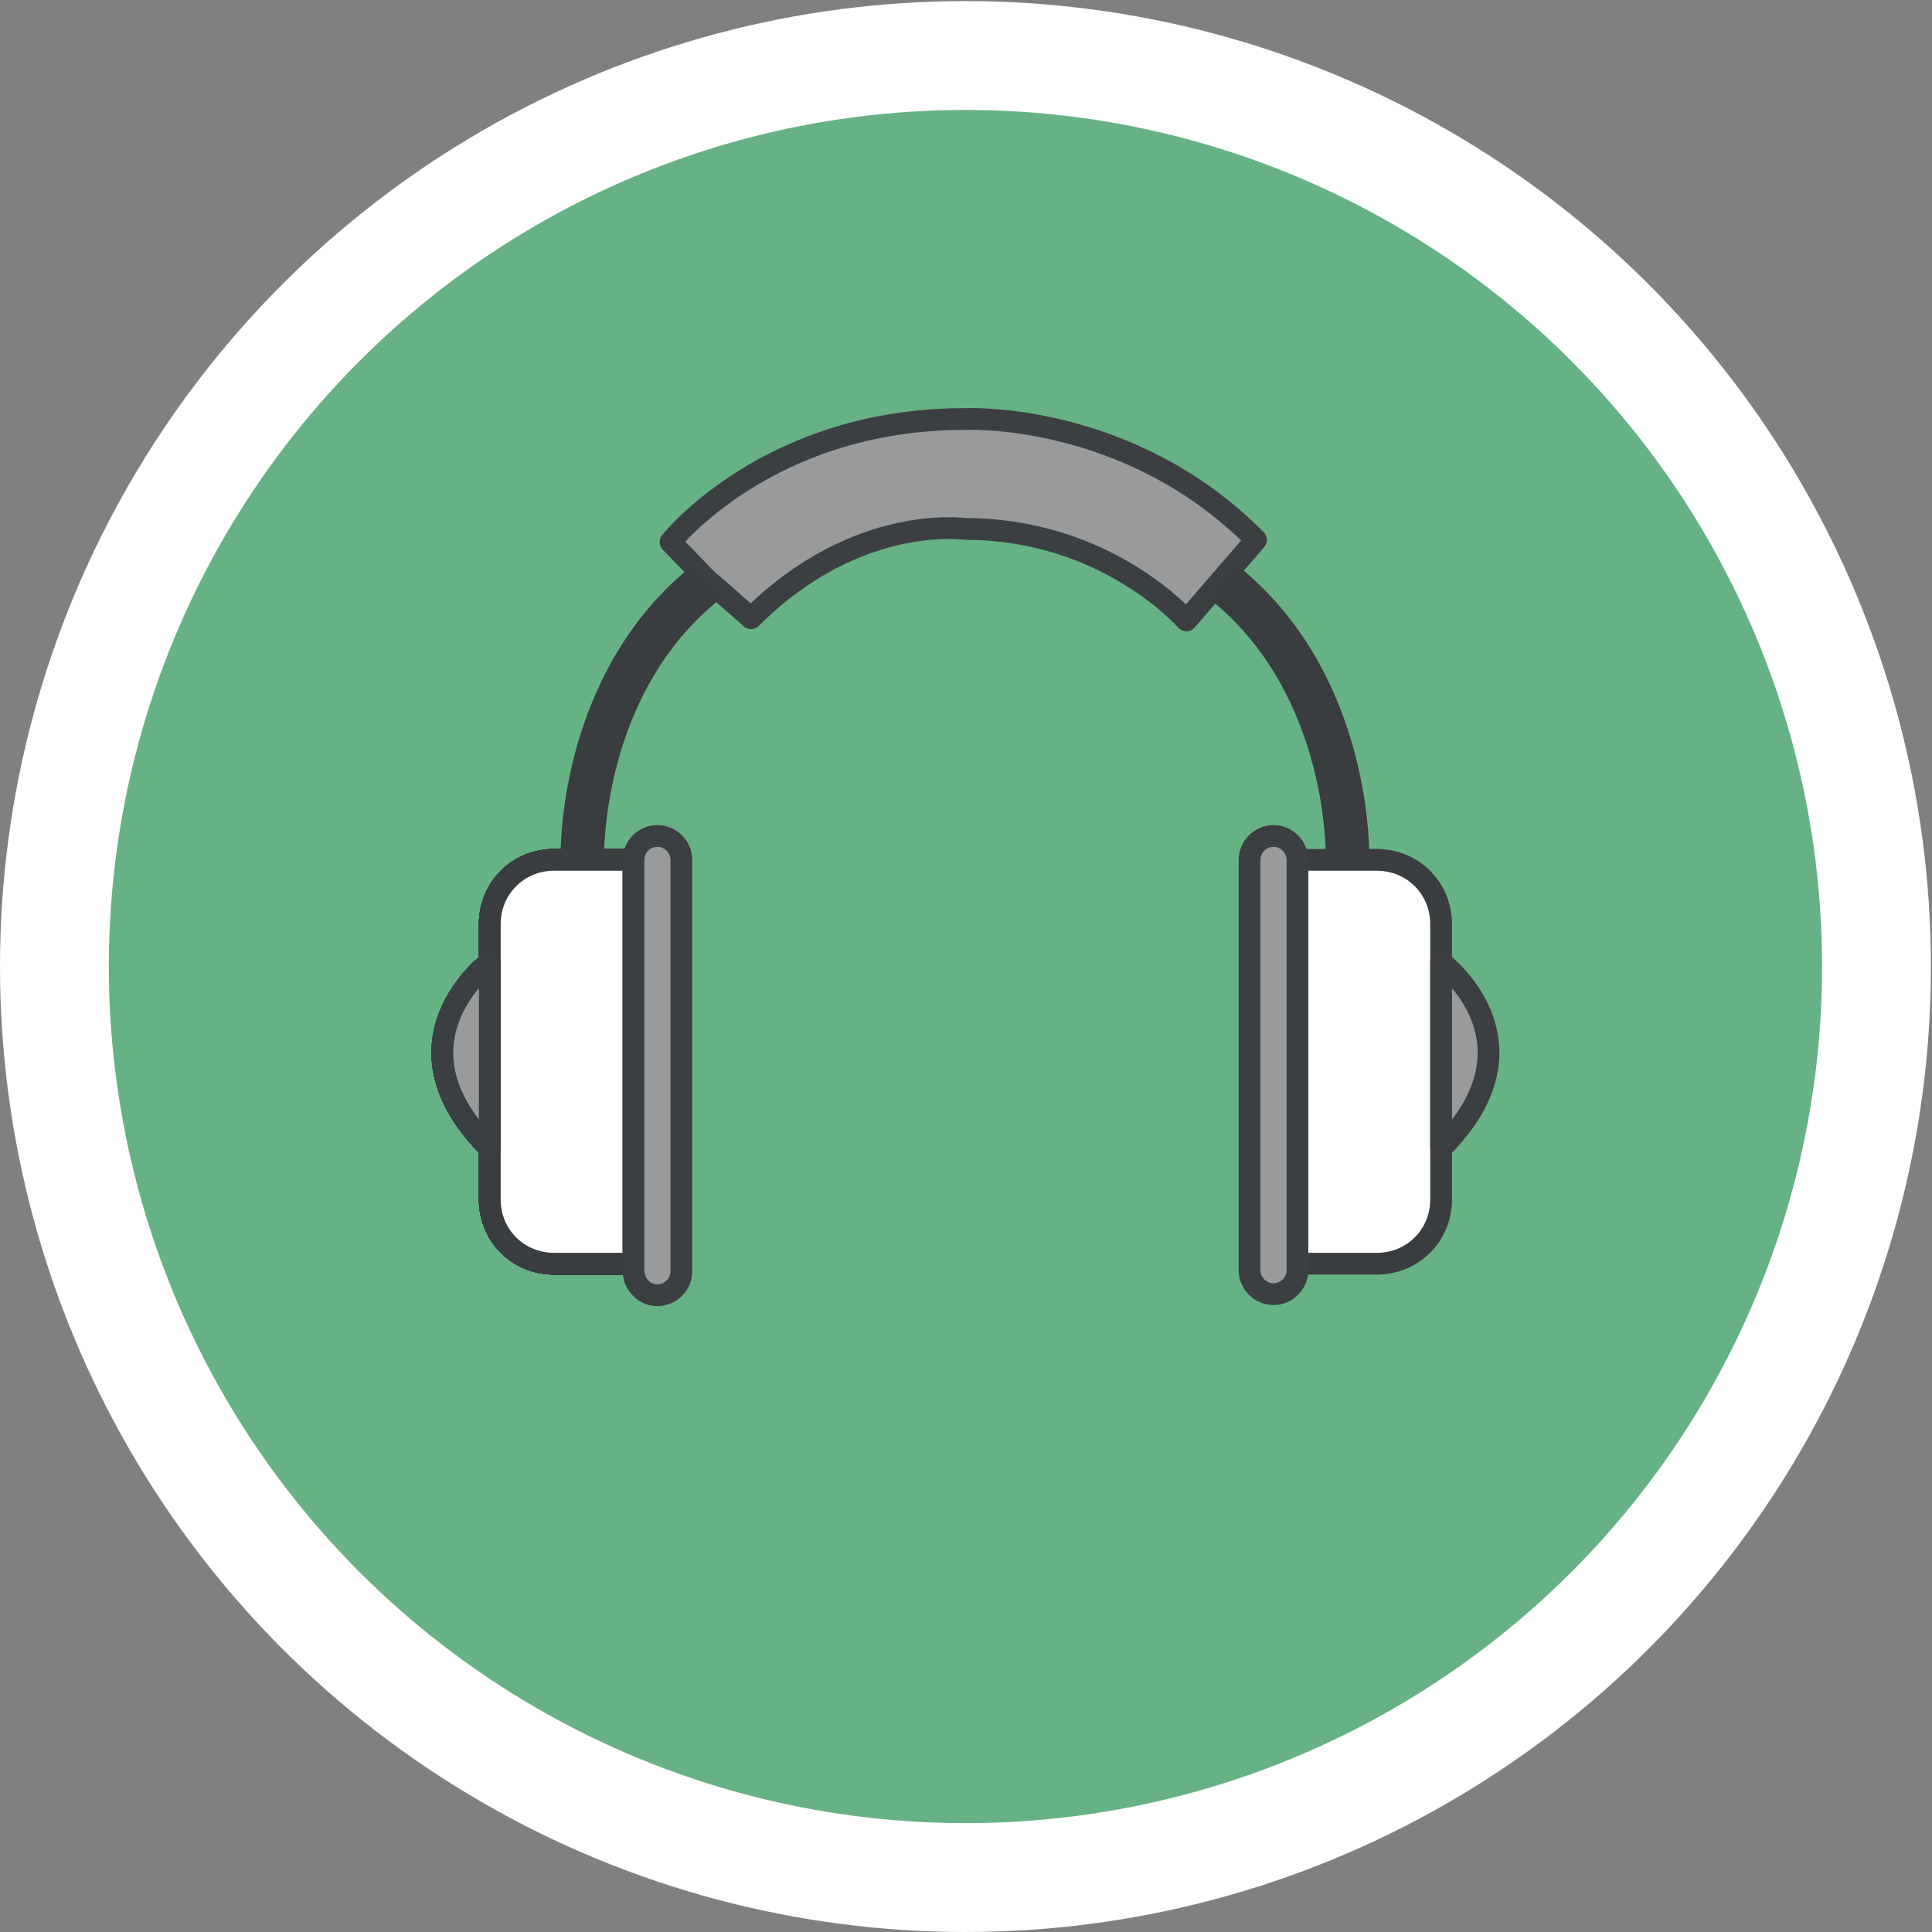 <?xml version="1.0" encoding="utf-8"?>
<!-- Generator: Adobe Illustrator 19.2.0, SVG Export Plug-In . SVG Version: 6.00 Build 0)  -->
<svg version="1.1" id="Layer_1" xmlns="http://www.w3.org/2000/svg" xmlns:xlink="http://www.w3.org/1999/xlink" x="0px" y="0px"
	 viewBox="0 0 177.5 177.5" style="enable-background:new 0 0 177.5 177.5;" xml:space="preserve">
<rect x="0" y="0" width="177.5" height="177.5" fill="#808080" stroke="none"/>
<style type="text/css">
	.st0{fill:#67B285;stroke:#FFFFFF;stroke-width:10;stroke-miterlimit:10;}
	.st1{fill:#989A9B;stroke:#3C3F41;stroke-width:2;stroke-linecap:round;stroke-linejoin:round;stroke-miterlimit:10;}
	.st2{fill:none;stroke:#3A3D3F;stroke-width:4;stroke-miterlimit:10;}
	.st3{fill:none;stroke:#3A3D3F;stroke-width:2;stroke-miterlimit:10;}
	.st4{fill:#FFFFFF;stroke:#3A3D3F;stroke-width:2;stroke-miterlimit:10;}
</style>
<circle class="st0" cx="88.7" cy="88.8" r="83.7"/>
<g>
	<path class="st1" d="M65,53.3l-3.4-3.5c0,0,8.9-11.3,27-11.3c0,0,15-0.8,26.8,11.1L109,57c0,0-7.3-8.4-20.3-8.4
		c0,0-10-1.5-19.7,8.2l-3.4-3L65,53.3z"/>
	<path class="st2" d="M53.5,79c0,0-0.5-16.1,11.5-25.6"/>
	<path class="st2" d="M123.8,79c0,0,0.5-16.1-11.5-25.6"/>
	<path class="st3" d="M50.9,79c-3.3,0-5.9,2.6-5.9,5.9v25.3c0,3.3,2.6,5.9,5.9,5.9h7.3V79H50.9z"/>
	<path class="st3" d="M45,88.4c0,0-9.8,7.3,0,17.1V88.4z"/>
	<path class="st3" d="M50.9,79c-3.3,0-5.9,2.6-5.9,5.9v25.3c0,3.3,2.6,5.9,5.9,5.9h7.3V79H50.9z"/>
	<path class="st3" d="M45,88.4c0,0-9.8,7.3,0,17.1V88.4z"/>
	<path class="st3" d="M50.9,79c-3.3,0-5.9,2.6-5.9,5.9v25.3c0,3.3,2.6,5.9,5.9,5.9h7.3V79H50.9z"/>
	<path class="st3" d="M45,88.4c0,0-9.8,7.3,0,17.1V88.4z"/>
	<path class="st3" d="M50.9,79c-3.3,0-5.9,2.6-5.9,5.9v25.3c0,3.3,2.6,5.9,5.9,5.9h7.3V79H50.9z"/>
	<path class="st3" d="M45,88.4c0,0-9.8,7.3,0,17.1V88.4z"/>
	<path class="st3" d="M50.9,79c-3.3,0-5.9,2.6-5.9,5.9v25.3c0,3.3,2.6,5.9,5.9,5.9h7.3V79H50.9z"/>
	<path class="st3" d="M45,88.4c0,0-9.8,7.3,0,17.1V88.4z"/>
	<path class="st3" d="M50.9,79c-3.3,0-5.9,2.6-5.9,5.9v25.3c0,3.3,2.6,5.9,5.9,5.9h7.3V79H50.9z"/>
	<path class="st3" d="M45,88.4c0,0-9.8,7.3,0,17.1V88.4z"/>
	<path class="st3" d="M50.9,79c-3.3,0-5.9,2.6-5.9,5.9v25.3c0,3.3,2.6,5.9,5.9,5.9h7.3V79H50.9z"/>
	<path class="st3" d="M45,88.4c0,0-9.8,7.3,0,17.1V88.4z"/>
	<path class="st3" d="M50.9,79c-3.3,0-5.9,2.6-5.9,5.9v25.3c0,3.3,2.6,5.9,5.9,5.9h7.3V79H50.9z"/>
	<path class="st3" d="M45,88.4c0,0-9.8,7.3,0,17.1V88.4z"/>
	<path class="st3" d="M50.9,79c-3.3,0-5.9,2.6-5.9,5.9v25.3c0,3.3,2.6,5.9,5.9,5.9h7.3V79H50.9z"/>
	<path class="st3" d="M45,88.4c0,0-9.8,7.3,0,17.1V88.4z"/>
	<path class="st3" d="M50.9,79c-3.3,0-5.9,2.6-5.9,5.9v25.3c0,3.3,2.6,5.9,5.9,5.9h7.3V79H50.9z"/>
	<path class="st3" d="M45,88.4c0,0-9.8,7.3,0,17.1V88.4z"/>
	<path class="st3" d="M50.9,79c-3.3,0-5.9,2.6-5.9,5.9v25.3c0,3.3,2.6,5.9,5.9,5.9h7.3V79H50.9z"/>
	<path class="st3" d="M45,88.4c0,0-9.8,7.3,0,17.1V88.4z"/>
	<path class="st4" d="M50.9,79c-3.3,0-5.9,2.6-5.9,5.9v25.3c0,3.3,2.6,5.9,5.9,5.9h7.3V79H50.9z"/>
	<path class="st1" d="M45,88.4c0,0-9.8,7.3,0,17.1V88.4z"/>
	<path class="st4" d="M126.5,79c3.3,0,5.9,2.6,5.9,5.9v25.3c0,3.3-2.6,5.9-5.9,5.9h-7.3V79H126.5z"/>
	<path class="st1" d="M132.4,88.4c0,0,9.8,7.3,0,17.1V88.4z"/>
	<path class="st1" d="M60.4,119L60.4,119c1.2,0,2.2-1,2.2-2.2V79c0-1.2-1-2.2-2.2-2.2l0,0c-1.2,0-2.2,1-2.2,2.2v37.7
		C58.2,118,59.2,119,60.4,119z"/>
	<path class="st1" d="M117,118.9L117,118.9c1.2,0,2.2-1,2.2-2.2V79c0-1.2-1-2.2-2.2-2.2l0,0c-1.2,0-2.2,1-2.2,2.2v37.7
		C114.8,117.9,115.8,118.9,117,118.9z"/>
</g>
</svg>
